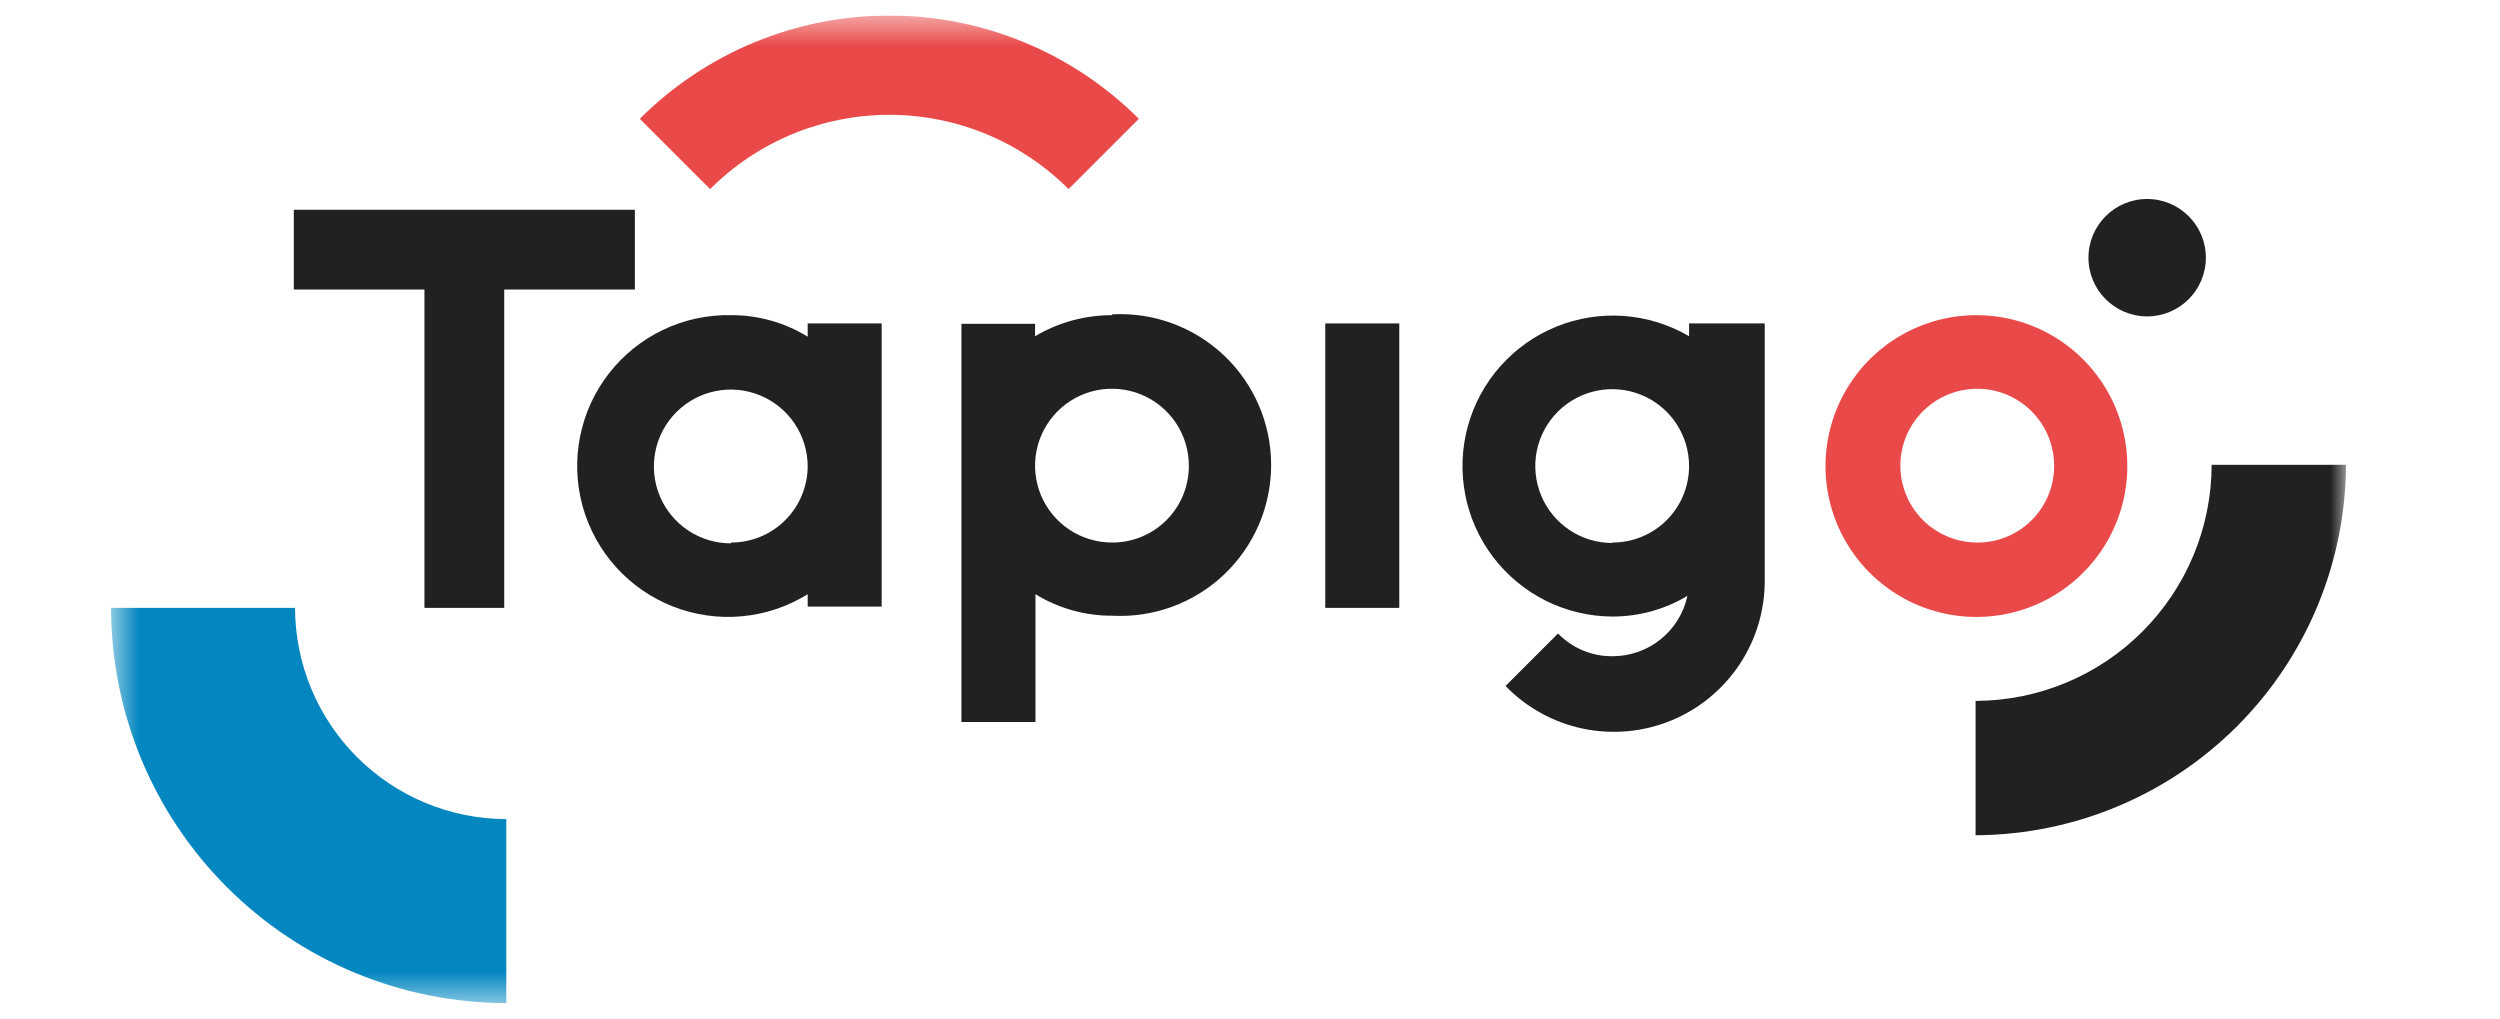 <svg width="81" height="33" viewBox="0 0 81 33" fill="none" xmlns="http://www.w3.org/2000/svg">
<g clip-path="url(#clip0_1_65)">
<mask id="mask0_1_65" style="mask-type:luminance" maskUnits="userSpaceOnUse" x="3" y="0" width="73" height="33">
<path d="M75.997 0.5H3.599V32.5H75.997V0.5Z" fill="white"/>
</mask>
<g mask="url(#mask0_1_65)">
<path d="M69.568 10.251C70.618 10.251 71.47 9.4 71.47 8.349C71.47 7.299 70.618 6.447 69.568 6.447C68.517 6.447 67.666 7.299 67.666 8.349C67.666 9.4 68.517 10.251 69.568 10.251Z" fill="#212121"/>
<path d="M9.519 9.381H13.752V19.695H16.337V9.381H20.57V6.796H9.519V9.381Z" fill="#212121"/>
<path d="M26.169 10.908C25.423 10.45 24.565 10.209 23.691 10.211C22.93 10.195 22.176 10.357 21.489 10.684C20.802 11.011 20.201 11.494 19.733 12.094C19.265 12.694 18.944 13.395 18.795 14.141C18.646 14.887 18.673 15.658 18.874 16.392C19.075 17.125 19.445 17.802 19.954 18.368C20.462 18.934 21.096 19.373 21.804 19.651C22.513 19.928 23.276 20.037 24.034 19.968C24.791 19.899 25.522 19.654 26.169 19.253V19.654H28.566V10.479H26.169V10.908ZM23.677 17.605C23.184 17.605 22.703 17.459 22.293 17.185C21.883 16.911 21.564 16.522 21.375 16.067C21.187 15.612 21.138 15.111 21.234 14.628C21.33 14.144 21.567 13.7 21.916 13.352C22.264 13.004 22.708 12.766 23.191 12.67C23.674 12.574 24.175 12.623 24.631 12.812C25.086 13.001 25.475 13.32 25.749 13.729C26.023 14.139 26.169 14.621 26.169 15.114C26.165 15.769 25.902 16.395 25.438 16.857C24.974 17.319 24.346 17.578 23.691 17.578L23.677 17.605Z" fill="#212121"/>
<path d="M36.027 10.211C35.15 10.211 34.29 10.447 33.536 10.894V10.492H31.151V23.392H33.549V19.253C34.298 19.712 35.161 19.954 36.041 19.949C36.703 19.984 37.366 19.883 37.989 19.654C38.611 19.424 39.181 19.07 39.662 18.613C40.143 18.156 40.526 17.606 40.788 16.997C41.05 16.387 41.185 15.73 41.185 15.067C41.185 14.403 41.05 13.746 40.788 13.137C40.526 12.527 40.143 11.977 39.662 11.52C39.181 11.064 38.611 10.71 37.989 10.48C37.366 10.25 36.703 10.15 36.041 10.184L36.027 10.211ZM36.027 17.578C35.535 17.578 35.053 17.432 34.643 17.158C34.233 16.885 33.914 16.495 33.725 16.04C33.537 15.585 33.488 15.084 33.584 14.601C33.68 14.118 33.917 13.674 34.266 13.325C34.614 12.977 35.058 12.739 35.541 12.643C36.024 12.547 36.525 12.597 36.981 12.785C37.436 12.974 37.825 13.293 38.099 13.703C38.373 14.112 38.519 14.594 38.519 15.087C38.52 15.415 38.457 15.739 38.333 16.042C38.208 16.346 38.025 16.621 37.793 16.852C37.561 17.084 37.286 17.268 36.983 17.392C36.68 17.517 36.355 17.58 36.027 17.578Z" fill="#212121"/>
<path d="M45.337 10.479H42.939V19.695H45.337V10.479Z" fill="#212121"/>
<path d="M54.726 10.894C54.081 10.516 53.357 10.291 52.611 10.237C51.864 10.184 51.116 10.302 50.423 10.584C49.73 10.866 49.111 11.304 48.614 11.863C48.117 12.423 47.756 13.089 47.558 13.81C47.36 14.532 47.331 15.289 47.473 16.024C47.614 16.759 47.923 17.451 48.376 18.047C48.828 18.643 49.411 19.127 50.08 19.462C50.749 19.796 51.487 19.972 52.235 19.976C53.093 19.979 53.936 19.747 54.673 19.306C54.553 19.863 54.245 20.361 53.801 20.717C53.357 21.073 52.804 21.265 52.235 21.262C51.908 21.264 51.584 21.2 51.282 21.073C50.981 20.946 50.708 20.76 50.48 20.525L48.779 22.226C49.46 22.928 50.335 23.41 51.292 23.609C52.25 23.808 53.245 23.716 54.149 23.344C55.053 22.972 55.825 22.337 56.365 21.522C56.905 20.707 57.188 19.748 57.177 18.77V10.479H54.726V10.894ZM52.235 17.592C51.742 17.592 51.26 17.446 50.851 17.172C50.441 16.898 50.122 16.509 49.933 16.054C49.745 15.598 49.695 15.098 49.791 14.614C49.887 14.131 50.125 13.687 50.473 13.339C50.822 12.99 51.266 12.753 51.749 12.657C52.232 12.561 52.733 12.61 53.188 12.799C53.643 12.987 54.033 13.306 54.306 13.716C54.58 14.126 54.726 14.607 54.726 15.1C54.726 15.758 54.465 16.388 54.001 16.852C53.536 17.317 52.905 17.578 52.248 17.578L52.235 17.592Z" fill="#212121"/>
<path d="M64.035 10.211C63.069 10.211 62.123 10.498 61.319 11.035C60.515 11.572 59.889 12.336 59.519 13.229C59.148 14.123 59.052 15.106 59.24 16.054C59.429 17.003 59.895 17.874 60.578 18.557C61.262 19.241 62.133 19.707 63.082 19.895C64.03 20.084 65.013 19.987 65.906 19.617C66.8 19.247 67.563 18.62 68.101 17.817C68.638 17.012 68.925 16.067 68.925 15.1C68.925 13.804 68.409 12.56 67.493 11.643C66.576 10.726 65.332 10.211 64.035 10.211ZM64.035 17.578C63.544 17.573 63.065 17.422 62.659 17.145C62.252 16.869 61.937 16.478 61.753 16.022C61.569 15.566 61.523 15.066 61.622 14.585C61.721 14.103 61.961 13.662 62.31 13.316C62.66 12.97 63.103 12.736 63.586 12.642C64.069 12.547 64.568 12.598 65.022 12.788C65.475 12.977 65.863 13.296 66.136 13.706C66.408 14.115 66.554 14.595 66.554 15.087C66.555 15.417 66.491 15.744 66.365 16.049C66.239 16.354 66.053 16.63 65.819 16.862C65.584 17.094 65.305 17.277 64.999 17.4C64.693 17.523 64.365 17.584 64.035 17.578Z" fill="#E94A49"/>
<path d="M16.404 32.5C13.009 32.496 9.754 31.146 7.353 28.745C4.952 26.345 3.602 23.09 3.599 19.695H9.559C9.563 21.509 10.285 23.248 11.568 24.531C12.851 25.814 14.59 26.536 16.404 26.539V32.5Z" fill="#0487C0"/>
<path d="M64.009 27.062V22.709C66.036 22.705 67.979 21.898 69.413 20.464C70.847 19.031 71.654 17.087 71.657 15.06H76.01C75.996 18.239 74.727 21.283 72.48 23.531C70.232 25.779 67.188 27.048 64.009 27.062Z" fill="#212121"/>
<path d="M23.008 6.126L20.73 3.849C22.875 1.706 25.783 0.503 28.814 0.503C31.846 0.503 34.753 1.706 36.898 3.849L34.621 6.126C33.858 5.363 32.953 4.758 31.957 4.345C30.96 3.933 29.892 3.72 28.814 3.72C27.736 3.72 26.668 3.933 25.672 4.345C24.675 4.758 23.77 5.363 23.008 6.126Z" fill="#E94A49"/>
</g>
</g>
<defs>
<clipPath id="clip0_1_65">
<rect width="80" height="32" fill="white" transform="translate(0.17 0.5)"/>
</clipPath>
</defs>
</svg>

